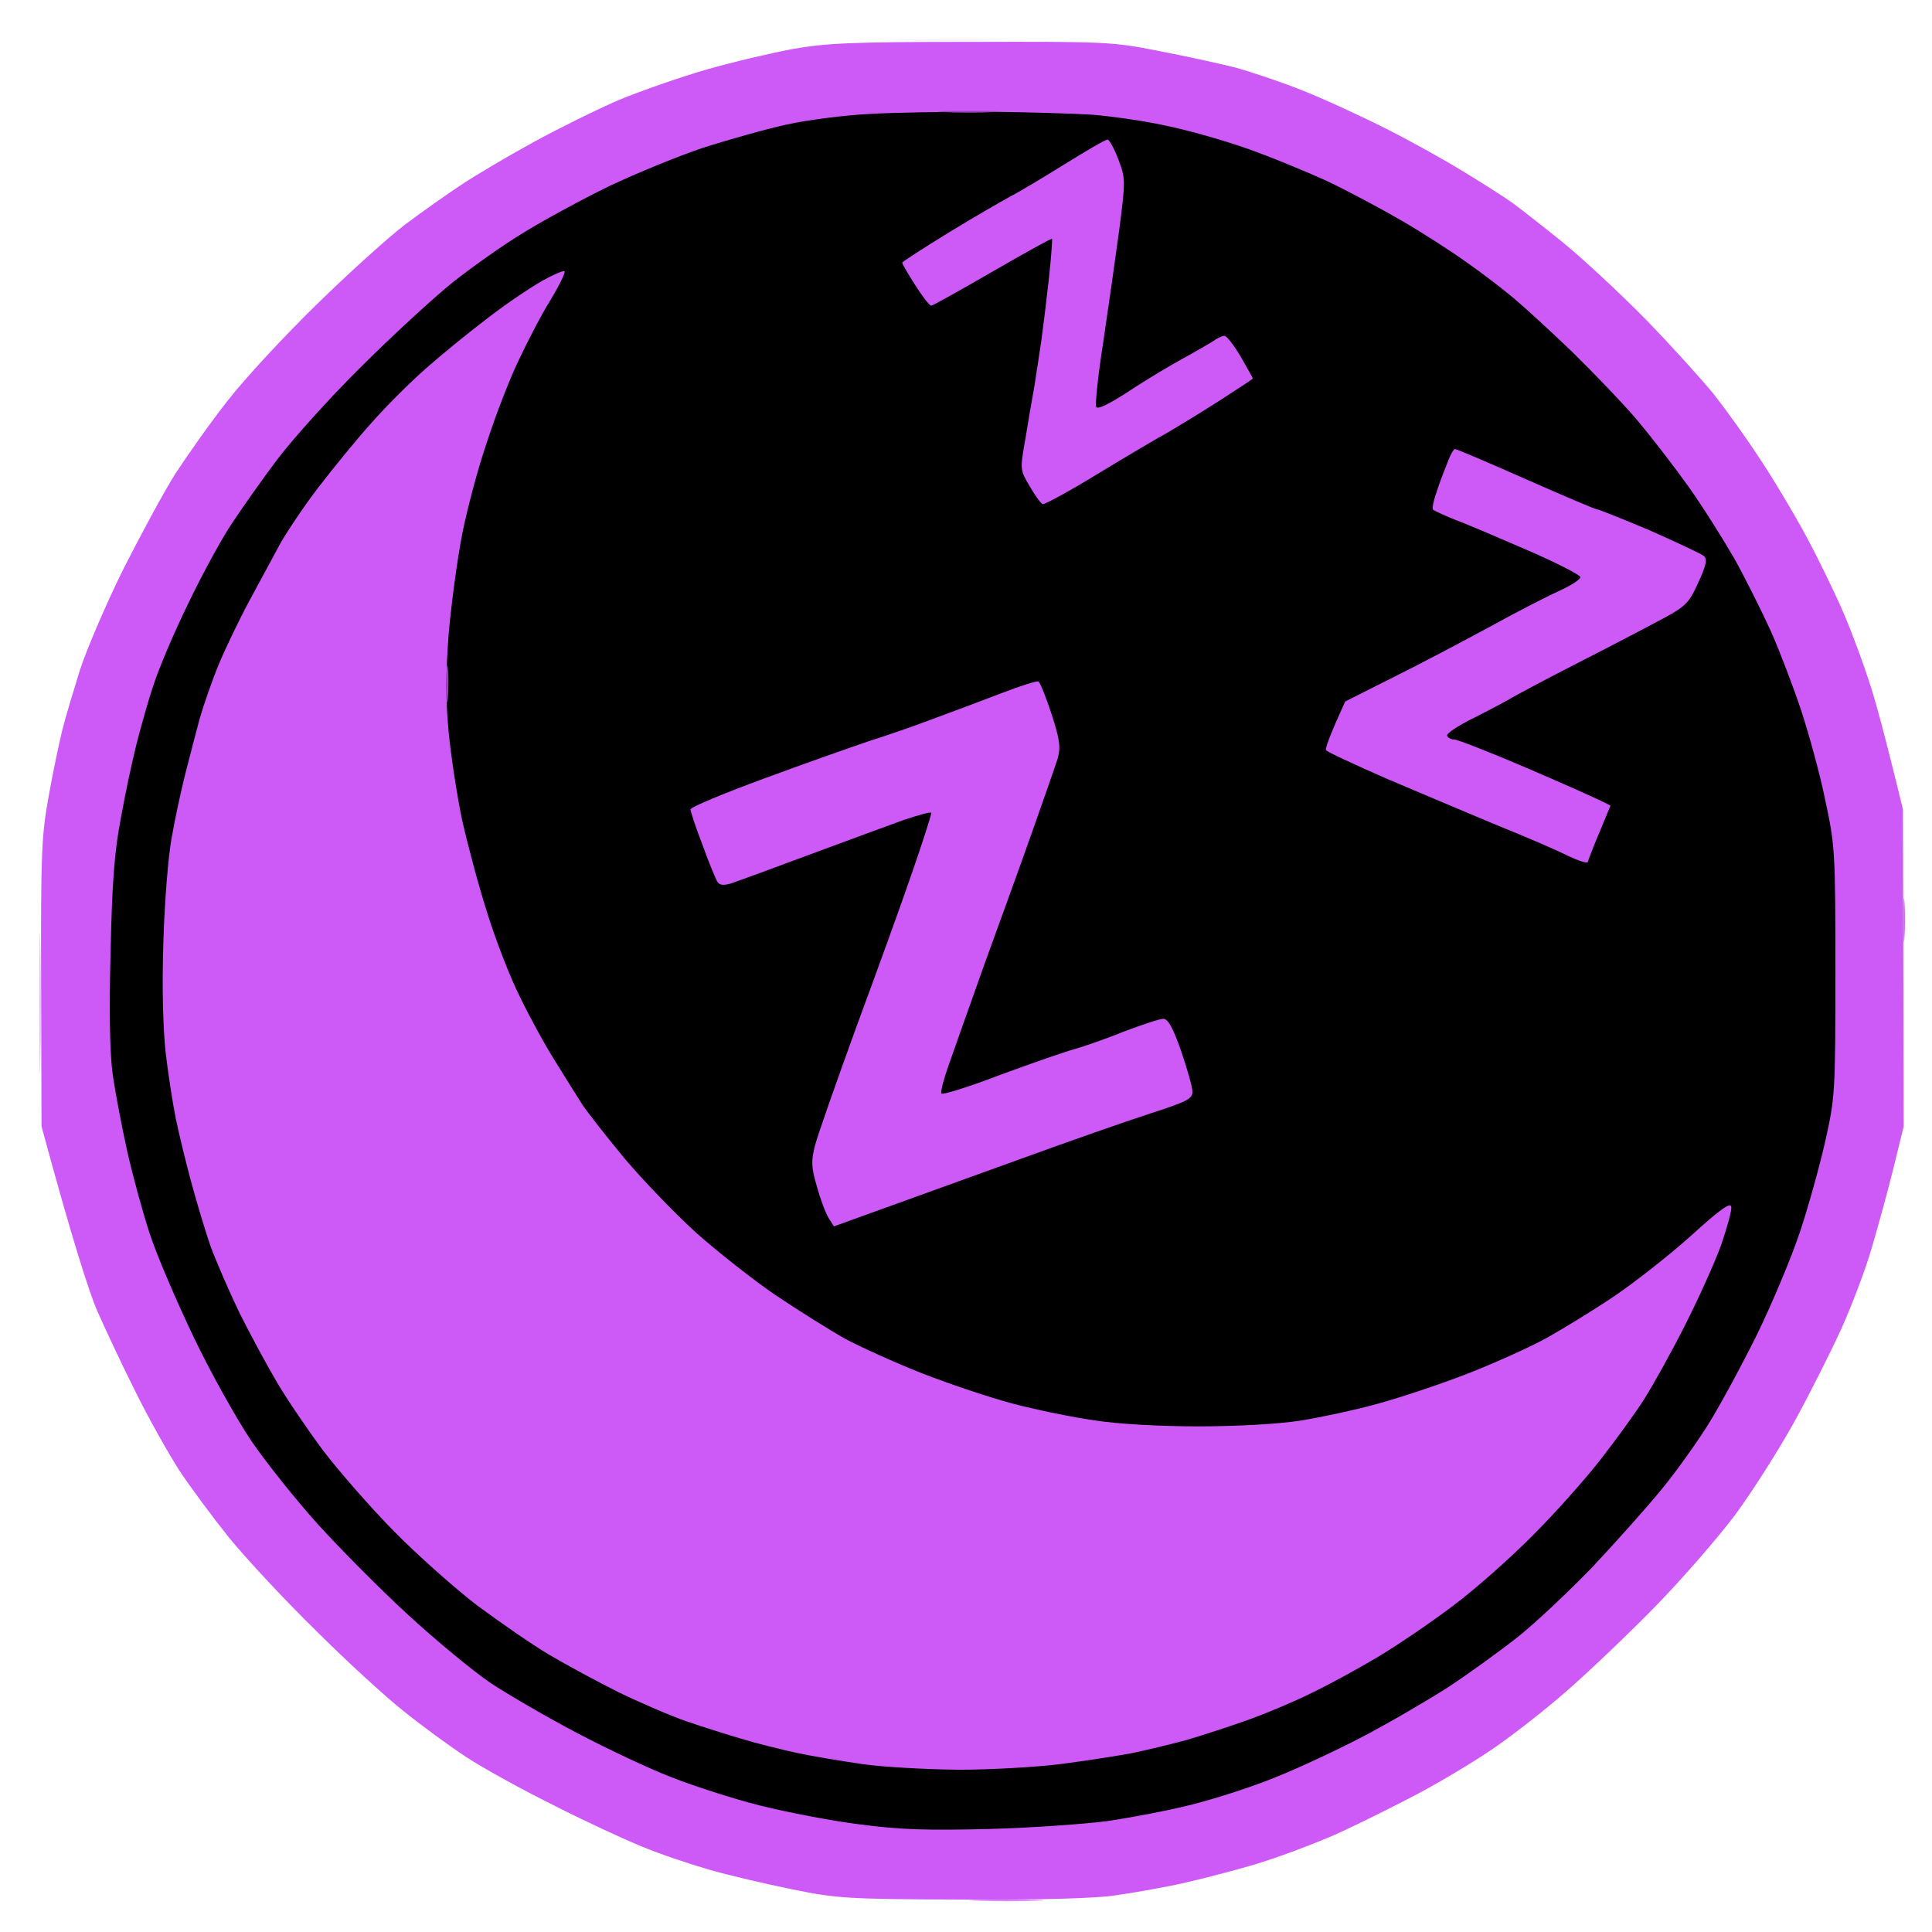 <svg version="1.2" xmlns="http://www.w3.org/2000/svg" viewBox="0 0 512 512" width="512" height="512">
	<title>m-arcane_protection-svg</title>
	<style>
		.s0 { fill: #cd59f7 } 
		.s1 { opacity: .1;fill: #cd59f7 } 
		.s2 { opacity: .9;fill: #cd59f7 } 
		.s3 { opacity: .4;fill: #cd59f7 } 
		.s4 { opacity: .7;fill: #cd59f7 } 
		.s5 { fill: #000000 } 
		.s6 { fill: #9b43bb } 
	</style>
	<g id="night-sleep">
		<path id="Path 0" class="s0" d="m257.5 11.1c35.5-0.1 37.5 0 49.5 2.4 6.9 1.3 15.9 3.3 20 4.3 4.1 1.1 12.2 3.8 18 6.1 5.8 2.3 15.8 6.9 22.3 10.2 6.4 3.2 15.9 8.5 20.9 11.6 5.1 3.1 10.9 6.8 12.8 8.2 1.9 1.4 7.8 6 13 10.2 5.2 4.2 15.2 13.5 22.1 20.5 6.9 7.1 15 16.1 18.1 19.9 3 3.8 8.4 11.3 11.8 16.5 3.5 5.2 9.2 14.7 12.6 21 3.4 6.3 8 15.8 10.2 21 2.2 5.2 5.1 13.1 6.5 17.5 1.5 4.4 4.1 13.8 9 34l0.2 84-2.7 11c-1.5 6.1-4.1 15.6-5.8 21.3-1.6 5.6-5.3 15.3-8.1 21.5-2.8 6.1-8.4 17.3-12.5 24.7-4.1 7.4-11.1 18.4-15.6 24.5-4.6 6.1-13.9 16.8-20.8 23.9-6.9 7.1-17.7 17.4-24 22.9-6.3 5.5-15.6 12.7-20.5 15.9-4.9 3.3-13.5 8.4-19 11.3-5.5 2.9-14.9 7.6-21 10.4-6.1 2.7-16.4 6.6-23 8.5-6.6 1.9-15.6 4.2-20 5.1-4.4 0.9-11.6 2.2-16 2.8-5.1 0.8-19.8 1.2-40.5 1.1-30.6-0.1-33.2-0.3-45-2.7-6.9-1.4-16.8-3.7-22-5.2-5.2-1.5-13.3-4.2-18-6.2-4.7-1.9-15.3-6.8-23.5-11-8.3-4.1-18.6-9.8-23-12.7-4.4-2.9-11.8-8.3-16.5-12.1-4.7-3.7-15.2-13.3-23.3-21.4-8.2-8-18.5-19.1-23-24.6-4.4-5.5-10.4-13.6-13.3-18-2.8-4.4-8-13.6-11.4-20.5-3.5-6.9-8-16.6-10.2-21.5-2.1-4.9-6.4-18-14.8-49l-0.1-38c-0.1-34.6 0.1-39 2-49.5 1.1-6.3 2.8-14.2 3.6-17.5 0.8-3.3 3-10.5 4.7-16 1.8-5.5 6.9-17.4 11.4-26.5 4.6-9.1 10.8-20.6 13.9-25.5 3.2-4.9 9.4-13.7 13.9-19.4 4.4-5.7 15.1-17.2 23.6-25.5 8.5-8.3 19.1-17.9 23.5-21.2 4.4-3.3 11.2-8.1 15-10.6 3.8-2.5 12.4-7.6 19-11.2 6.6-3.6 16.7-8.6 22.5-11.1 5.8-2.4 16.1-6 23-8 6.9-2 17.2-4.4 23-5.5 9-1.6 16-1.9 47.5-1.9z"/>
		<path id="Path 1" class="s1" d="m250.5 10.4c13.2 0 18.8 0.2 12.5 0.3-6.3 0.2-17.1 0.2-24 0-6.9-0.1-1.7-0.3 11.5-0.3z"/>
		<path id="Path 2" class="s2" d="m504.7 239c0.2 2.5 0.2 6.8 0 9.5-0.2 2.8-0.3 0.7-0.3-4.5 0-5.2 0.1-7.5 0.3-5z"/>
		<path id="Path 3" class="s3" d="m10.7 251c0.2 8.5 0.2 22 0 30-0.1 8-0.3 1-0.3-15.5 0-16.5 0.2-23 0.3-14.5z"/>
		<path id="Path 4" class="s4" d="m266.5 503.4c8.8 0 12.6 0.2 8.5 0.3-4.1 0.2-11.3 0.2-16 0-4.7-0.1-1.3-0.3 7.5-0.3z"/>
		<path id="Path 5" class="s5" d="m261.5 29.6c10.4 0.1 23.1 0.5 28 0.8 4.9 0.4 13.5 1.6 19 2.8 5.5 1.1 15.2 3.8 21.5 6 6.3 2.2 16 6.2 21.5 8.7 5.5 2.6 14.5 7.4 20 10.6 5.5 3.2 13.1 8.1 17 10.9 3.9 2.7 9.5 7 12.5 9.5 3 2.5 10.2 9.1 15.9 14.6 5.6 5.5 13.4 13.6 17.1 18 3.7 4.4 9.8 12.3 13.5 17.5 3.7 5.2 9.1 13.8 12.1 19 2.9 5.2 7.3 14 9.8 19.5 2.4 5.5 6 14.9 8 21 2 6.1 4.9 16.6 6.3 23.5 2.6 12.1 2.7 13.6 2.7 45.5 0 32.3-0.1 33.3-2.7 45-1.5 6.6-4.5 17.4-6.7 24-2.2 6.6-7.3 18.8-11.3 27-4.1 8.3-9.8 18.8-12.7 23.5-2.9 4.7-8.5 12.6-12.5 17.5-4 4.9-12.4 14.3-18.6 20.9-6.3 6.5-15.2 14.9-19.9 18.6-4.7 3.7-13 9.7-18.5 13.3-5.5 3.5-15.6 9.4-22.5 13-6.9 3.6-17.2 8.4-23 10.7-5.8 2.4-15.7 5.6-22 7.2-6.3 1.6-16.4 3.5-22.5 4.4-6.1 0.8-20.2 1.8-31.5 2.1-16.2 0.4-23.4 0.2-34-1.2-7.4-0.9-19.3-3.2-26.5-5-7.2-1.8-17.7-5.2-23.5-7.5-5.8-2.2-17-7.5-25-11.7-8-4.2-18.3-10.2-23-13.3-4.7-3.2-14.5-11.3-21.9-18.1-7.4-6.8-18.1-17.6-23.8-23.9-5.7-6.3-13.6-16.2-17.6-22-3.9-5.8-10.8-18.1-15.3-27.5-4.5-9.4-9.8-21.7-11.7-27.5-1.9-5.8-4.6-15.7-6-22-1.4-6.3-3.1-15.3-3.8-20-0.8-5.7-1-16.4-0.6-32.5 0.4-18.5 1-26.6 2.7-35.5 1.1-6.3 3-15.1 4.1-19.5 1.1-4.4 3.1-11.6 4.6-16 1.4-4.4 5.6-14.3 9.4-22 3.7-7.7 8.9-17.2 11.5-21 2.5-3.8 7.8-11.3 11.7-16.5 3.9-5.2 13.8-16.3 22.1-24.5 8.3-8.3 19.4-18.5 24.6-22.7 5.2-4.1 13.8-10.2 19-13.3 5.2-3.2 15.3-8.7 22.5-12.2 7.2-3.4 18.4-8 25-10.2 6.6-2.1 16.5-4.9 22-6.1 5.5-1.2 15.4-2.5 22-2.8 6.6-0.4 20.6-0.6 31-0.6z"/>
		<path id="Path 6" class="s6" d="m257 29.4c7.4 0 10.4 0.1 6.5 0.3-3.9 0.2-9.9 0.2-13.5 0-3.6-0.2-0.4-0.3 7-0.3z"/>
		<path id="Path 7" fill-rule="evenodd" class="s0" d="m293.5 37c0.5 0 1.8 2.4 2.9 5.3 1.9 5.1 1.9 5.4 0.2 18.7-1 7.4-2.9 20.7-4.2 29.5-1.4 8.8-2.2 16.6-1.9 17.3 0.3 0.8 3.1-0.5 8.8-4.2 4.5-3 10.9-6.8 14.2-8.6 3.3-1.8 6.9-3.9 8-4.6 1.1-0.8 2.4-1.4 3-1.4 0.6 0 2.5 2.5 4.3 5.5 1.7 3 3.2 5.6 3.2 5.8 0.1 0.1-3.9 2.7-8.7 5.8-4.8 3.1-11.1 6.9-13.8 8.5-2.8 1.5-11.2 6.5-18.8 11.1-7.5 4.6-14 8.1-14.4 7.9-0.5-0.2-2-2.3-3.4-4.7-2.6-4.4-2.6-4.4-1.2-12.4 0.7-4.4 1.8-10.7 2.4-14 0.5-3.3 1.4-8.9 1.9-12.5 0.5-3.6 1.4-11 2-16.5 0.6-5.5 0.9-10.1 0.8-10.2-0.2-0.2-7.3 3.8-15.8 8.7-8.5 4.9-15.8 9-16.2 9-0.5 0-2.4-2.5-4.3-5.5-1.9-3-3.5-5.7-3.4-5.9 0-0.2 5.5-3.8 12.2-7.9 6.7-4.1 14-8.3 16.2-9.5 2.2-1.1 8.7-5 14.5-8.6 5.8-3.6 10.9-6.6 11.5-6.6zm-143.9 34.9c0.3 0.3-1.4 3.8-3.7 7.6-2.4 3.8-6.2 11.2-8.6 16.3-2.4 5-6.1 14.7-8.3 21.5-2.3 6.7-5.2 17.6-6.5 24.2-1.3 6.6-2.9 18.5-3.6 26.5-0.8 10.7-0.8 17.5 0 26 0.6 6.3 2.2 16.7 3.5 23 1.4 6.3 4.3 17.3 6.6 24.5 2.2 7.2 6.1 17.3 8.7 22.5 2.5 5.2 6.8 13.1 9.6 17.5 2.7 4.4 6 9.6 7.2 11.5 1.3 1.9 6.3 8.3 11.1 14.1 4.9 5.8 13.4 14.6 18.9 19.6 5.5 4.9 15 12.4 21 16.5 6.1 4.1 14.4 9.3 18.5 11.6 4.1 2.2 13.4 6.4 20.5 9.2 7.2 2.8 17.9 6.4 24 8 6.1 1.6 15.7 3.6 21.5 4.4 6.2 1 17.5 1.6 27.5 1.6 10.1 0 21.1-0.6 27-1.5 5.5-0.9 15-2.9 21-4.6 6.1-1.7 16.9-5.3 24-8.1 7.1-2.8 16.4-7 20.5-9.3 4.1-2.3 12-7.1 17.5-10.8 5.5-3.7 14.7-10.9 20.5-16.1 7.7-7 10.6-9.1 10.8-7.8 0.2 0.9-1.1 5.5-2.7 10.2-1.7 4.7-6.1 14.4-9.7 21.5-3.6 7.1-8.5 15.9-10.8 19.5-2.3 3.6-7.4 10.6-11.2 15.5-3.8 4.9-11.8 14-17.9 20.1-6 6.1-15.7 14.7-21.5 19-5.8 4.4-14.8 10.5-20 13.6-5.2 3.1-13.1 7.4-17.5 9.5-4.4 2.2-11.8 5.3-16.5 7-4.7 1.7-12.1 4.1-16.5 5.4-4.4 1.2-11.1 2.8-15 3.6-3.9 0.7-12.2 2-18.5 2.8-6.3 0.8-18.5 1.5-27 1.5-8.5-0.1-20-0.7-25.5-1.5-5.5-0.8-13.4-2.1-17.5-3-4.1-0.9-10.6-2.5-14.5-3.7-3.8-1.1-10.4-3.2-14.5-4.6-4.1-1.4-12.2-4.9-18-7.7-5.8-2.9-14.1-7.4-18.5-10-4.4-2.6-12.9-8.5-19-13-6-4.6-16-13.5-22.1-19.7-6.1-6.2-14.5-15.8-18.7-21.3-4.1-5.5-9.6-13.6-12.2-18-2.6-4.4-7.1-12.7-10-18.5-2.8-5.8-6.3-13.9-7.8-18-1.4-4.1-3.7-11.8-5.1-17-1.4-5.2-3.2-12.6-4-16.5-0.8-3.9-2-11.7-2.7-17.5-0.7-6.7-1-17.3-0.6-29.5 0.3-10.4 1.3-22.8 2.2-27.5 0.8-4.7 2.4-12.1 3.5-16.5 1.1-4.4 2.9-11.2 3.9-15 1.1-3.8 3.4-10.4 5.1-14.5 1.7-4.1 5.4-11.8 8.2-17 2.8-5.2 6.5-12 8.1-15 1.7-3 6.2-9.8 10.2-15 4-5.2 10.3-12.9 14-17 3.6-4.1 10.1-10.6 14.3-14.3 4.3-3.8 11.8-9.9 16.7-13.6 4.9-3.8 11.4-8.1 14.4-9.8 2.9-1.6 5.5-2.7 5.7-2.4zm236 47.1c0.4 0 8.9 3.6 18.8 8 10 4.4 18.4 8 18.9 8 0.4 0 6.7 2.5 14 5.6 7.2 3.2 13.7 6.2 14.3 6.8 0.9 0.8 0.5 2.6-1.5 6.9-2.3 5.2-3.3 6.3-8.6 9.2-3.3 1.8-13.6 7.2-23 12-9.4 4.8-17.4 9.1-18 9.5-0.6 0.4-4.7 2.6-9.2 4.9-4.6 2.2-8.1 4.5-7.8 5.1 0.3 0.6 1.2 1 2 1 0.8 0 9.5 3.4 19.3 7.6 9.7 4.2 18.7 8.1 22 9.9l-2.9 7c-1.6 3.8-3 7.4-3.1 7.9-0.2 0.5-2.5-0.3-5.3-1.6-2.7-1.4-11.3-5.1-19-8.2-7.7-3.2-20.9-8.8-29.4-12.4-8.4-3.7-15.5-7-15.7-7.4-0.2-0.5 0.8-3.5 5.1-12.9l12.5-6.3c6.9-3.4 18.6-9.6 26-13.6 7.4-4.1 15.9-8.4 18.8-9.7 2.8-1.3 5.1-2.8 5-3.4-0.2-0.6-6.4-3.8-13.8-7-7.4-3.2-16-6.9-19-8-3-1.2-5.8-2.5-6.2-2.8-0.4-0.3 0.2-2.8 1.2-5.6 0.9-2.7 2.3-6.2 2.9-7.7 0.6-1.6 1.4-2.8 1.7-2.8zm-110.4 61.6c0.4 0.2 2 4.1 3.5 8.7 2.2 6.8 2.4 8.8 1.6 11.7-0.6 1.9-3.6 10.5-6.6 19-3 8.5-8.8 24.5-12.8 35.5-3.9 11-8.2 23-9.5 26.8-1.3 3.7-2.2 7-1.9 7.5 0.3 0.4 7.4-1.8 15.7-5 8.4-3.1 17.1-6.1 19.3-6.7 2.2-0.6 8.1-2.6 13-4.6 5-1.9 9.8-3.5 10.8-3.5 1.2 0 2.5 2.2 4.7 8.5 1.6 4.7 3 9.5 3 10.8 0 1.9-1.3 2.6-11.2 5.8-6.2 2-21.9 7.5-34.8 12.2q-19.4 7-49 17.7l-1.4-2.2c-0.8-1.3-2.2-5-3.1-8.3-1.5-5.2-1.6-6.7-0.5-11 0.7-2.7 5.7-16.9 11-31.5 5.4-14.6 12.1-33.1 14.9-41.3 2.8-8.1 5-15 4.9-15.3-0.2-0.3-3.4 0.6-7.3 1.9-3.8 1.4-15.1 5.5-25 9.2-9.9 3.7-19.2 7.1-20.7 7.6-2 0.6-3 0.5-3.6-0.3-0.5-0.7-2.3-5.1-4-9.8-1.8-4.7-3.2-8.9-3.2-9.5 0-0.6 8.9-4.3 19.8-8.3 10.8-4 23.1-8.3 27.2-9.7 4.1-1.3 11.8-3.9 17-5.9 5.2-1.9 13.5-5 18.4-6.9 4.9-1.9 9.3-3.3 9.8-3.1z"/>
		<path id="Path 8" class="s6" d="m118.7 177c0.2 1.9 0.2 5.5 0 8-0.2 2.5-0.4 0.9-0.4-3.5 0-4.4 0.2-6.4 0.4-4.5z"/>
	</g>
</svg>
